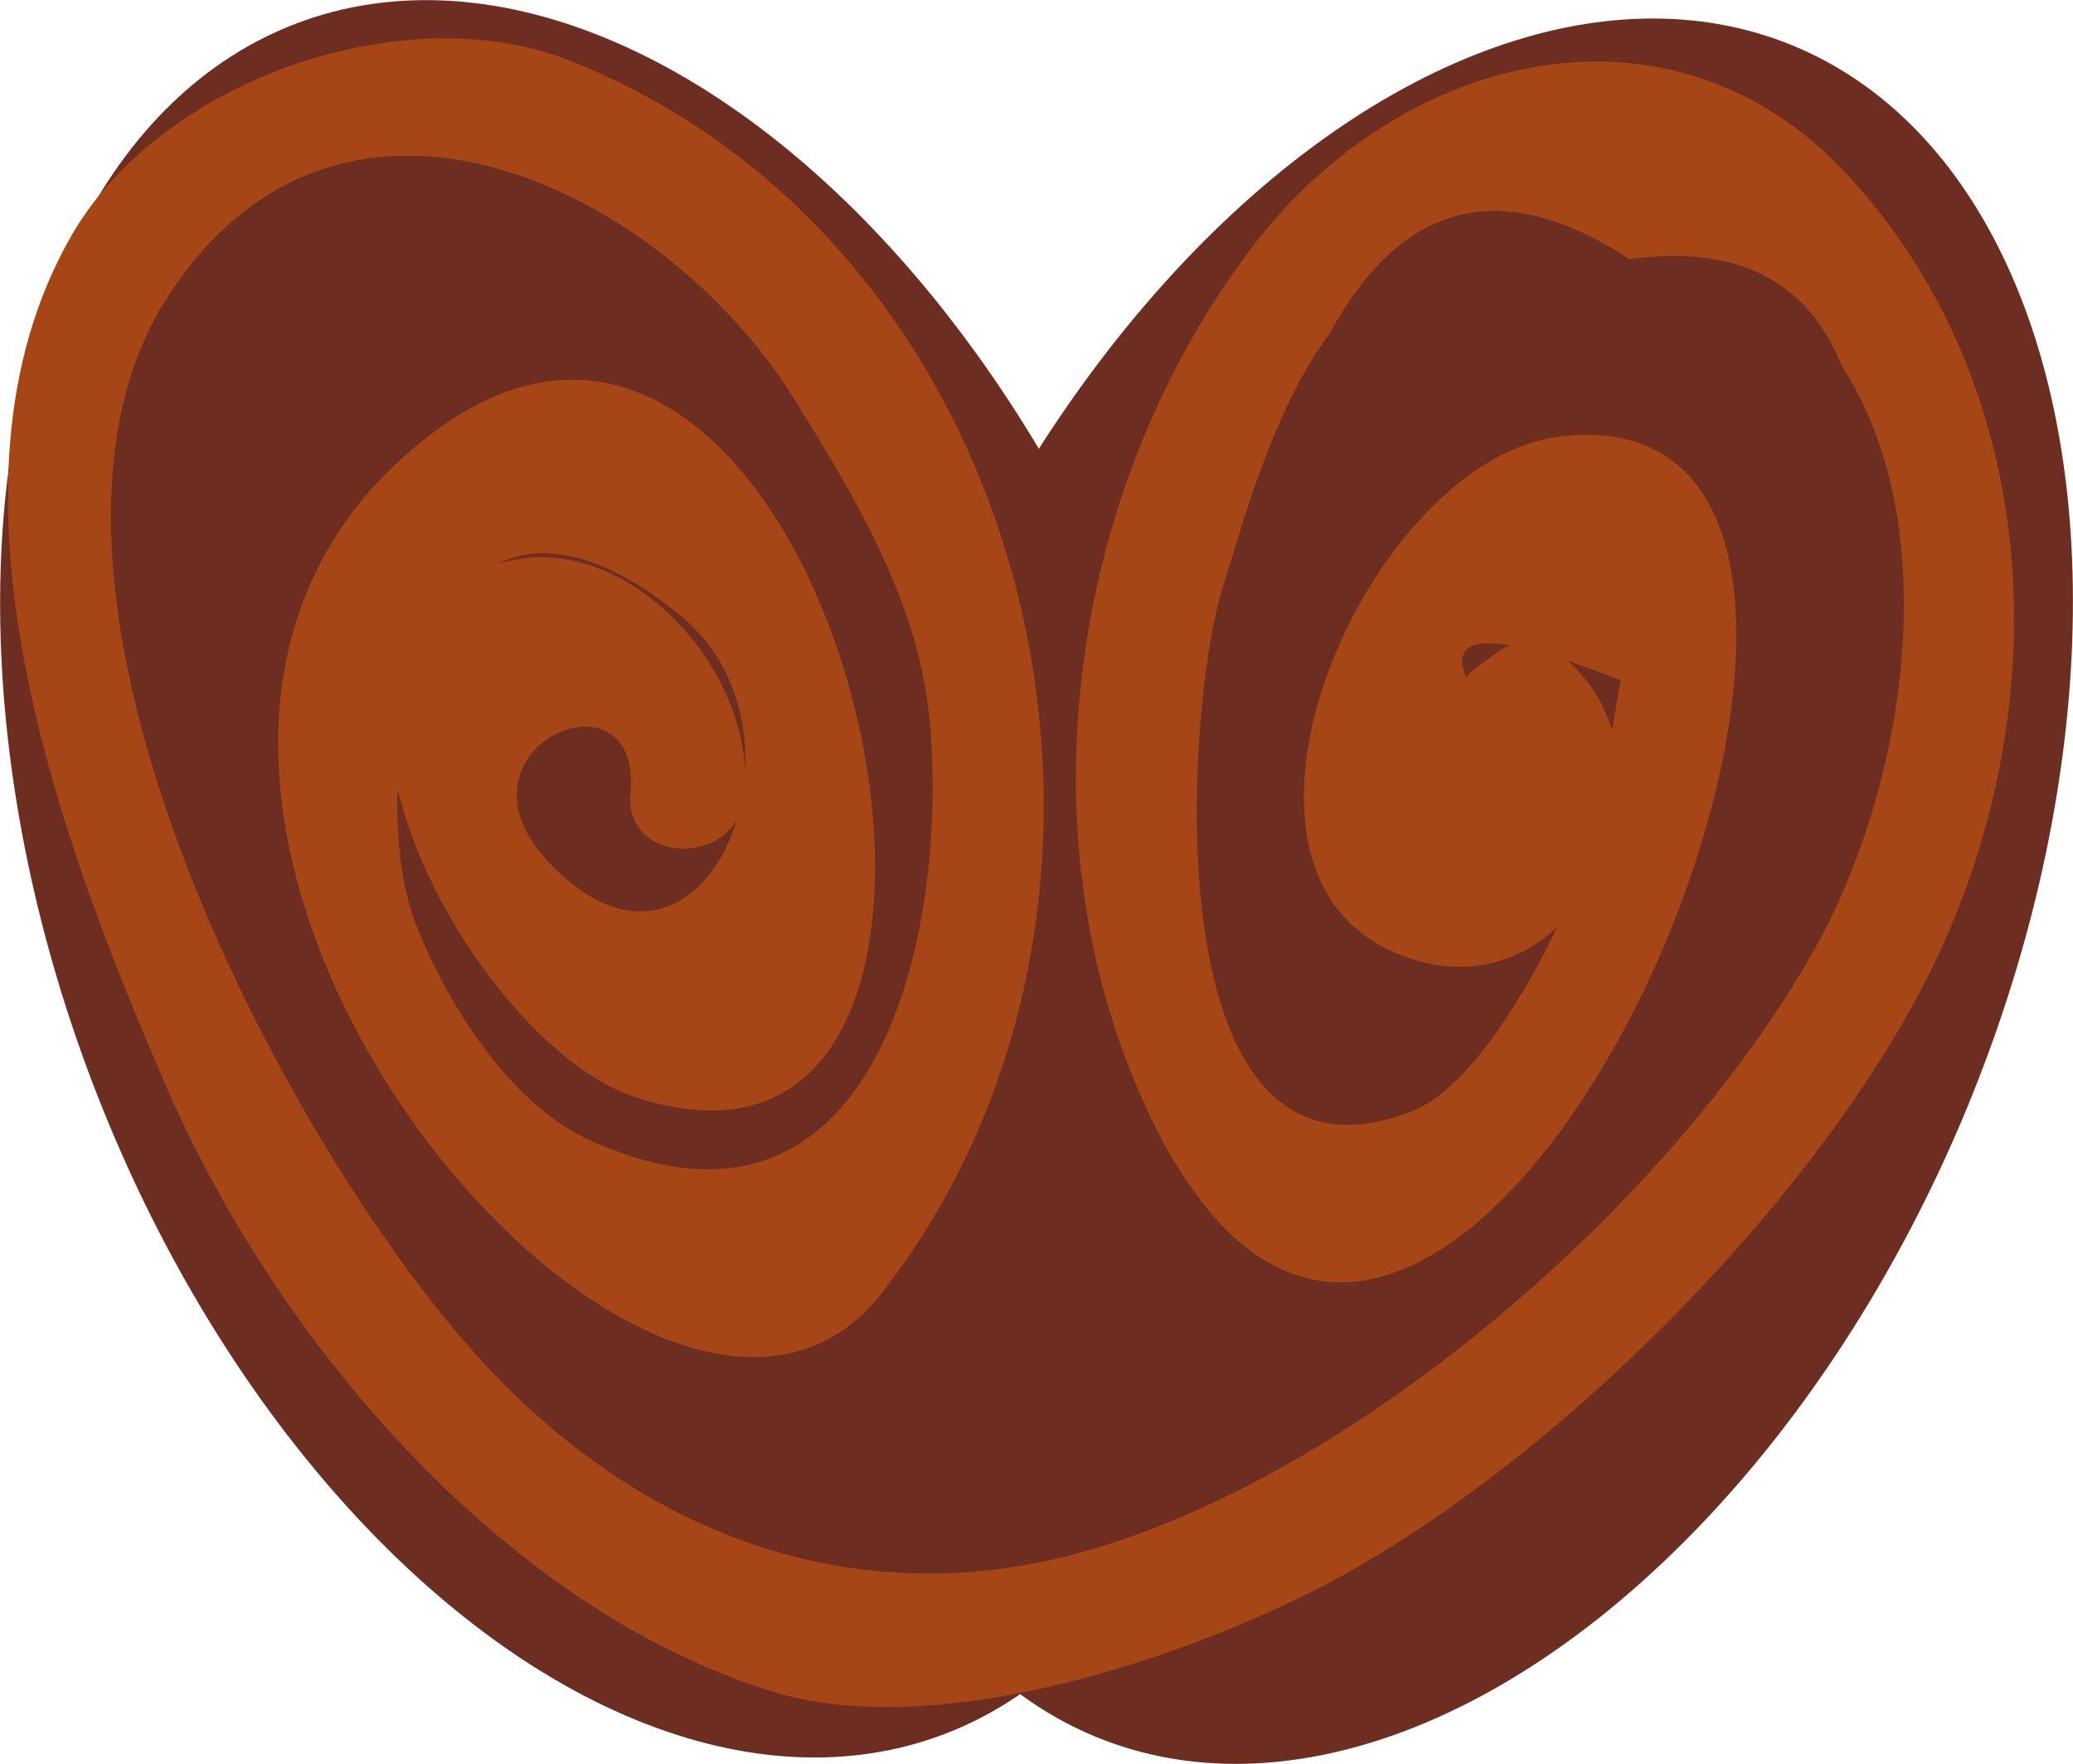 <svg xmlns="http://www.w3.org/2000/svg" width="1080" height="918.89" viewBox="0 0 1080 918.89"><g id="a"/><g id="b"><g id="c"><g id="d"><g><ellipse cx="323.15" cy="457.8" rx="294.78" ry="476.43" transform="translate(-140.94 143.75) rotate(-20.7)" fill="#6d2d20"/><ellipse cx="752.47" cy="464.22" rx="476.44" ry="294.78" transform="translate(36.44 982.89) rotate(-67.59)" fill="#6d2d20"/></g><path d="M387.94 414c6.93-76.31-86.88-163.76-157.48-103.89-77.33 65.58 24.42 235.95 99.55 261.07 234.67 78.49 107.11-504.51-104.26-345.92-237.78 178.41 112.96 603.15 233.66 448.32C620.12 467.4 543.22 129.29 297.01 31.63 211.07-2.46 83.98 41.41 37.2 122.77c-75.93 132.04-4.69 318.44 49.75 443.96 56.38 129.99 174.5 271.09 316 314.55 81.98 25.18 205.04-14.32 280.02-51.94 123.87-62.14 272.53-210.88 329.58-337.79 58.8-130.8 50.33-291.52-49.68-400.1-91.73-99.58-232.42-64.67-309.62 36.11-94.8 123.74-121.82 302.61-58.15 445.06 155.9 348.8 463.02-373.79 217.87-345.27-103.74 12.07-200.78 240.52-72.14 273.74 88.02 22.73 140.6-111.16 69.97-161.49-7.69-5.48-22.22-6.25-30-.45-3.86 2.88-7.72 5.75-11.58 8.62-30.26 22.54-1.46 74.64 29.24 51.78-61.06-66.45-45.8-81.51 45.78-45.16l-14.1 83.24c-11.48 34.94-53.15 125.21-94.95 141.38-135.46 52.39-117.69-208.64-98.69-271.1 13.53-44.5 28.24-96.16 56.22-134.24 37.85-69.19 89.94-82.06 156.26-38.63 55.63-7.64 92.43 10.79 110.39 55.31 55.5 85.38 32.84 221.25-14.63 305.15-74.38 131.45-238.31 273.52-381.5 313.13-108.79 30.09-218.13-1.77-305.58-92.59C154.88 609.35-10.62 303.82 88.08 153.54 180.03 13.52 348 101.25 414.18 208.47c31.54 51.11 64.05 104.47 70.05 165.89 10.51 107.51-25.72 289.27-178.14 218.99-41.37-19.07-74.1-72.35-89.49-112.1-28.68-74.07 4.24-270.59 138.56-160.02 70.49 58.03 17.83 198.78-57.14 139.06-81.63-65.03 37.09-120.01 30.47-47.18-3.46 38.11 56 38.81 59.45.89h0z" fill="#a64516"/></g></g></g></svg>